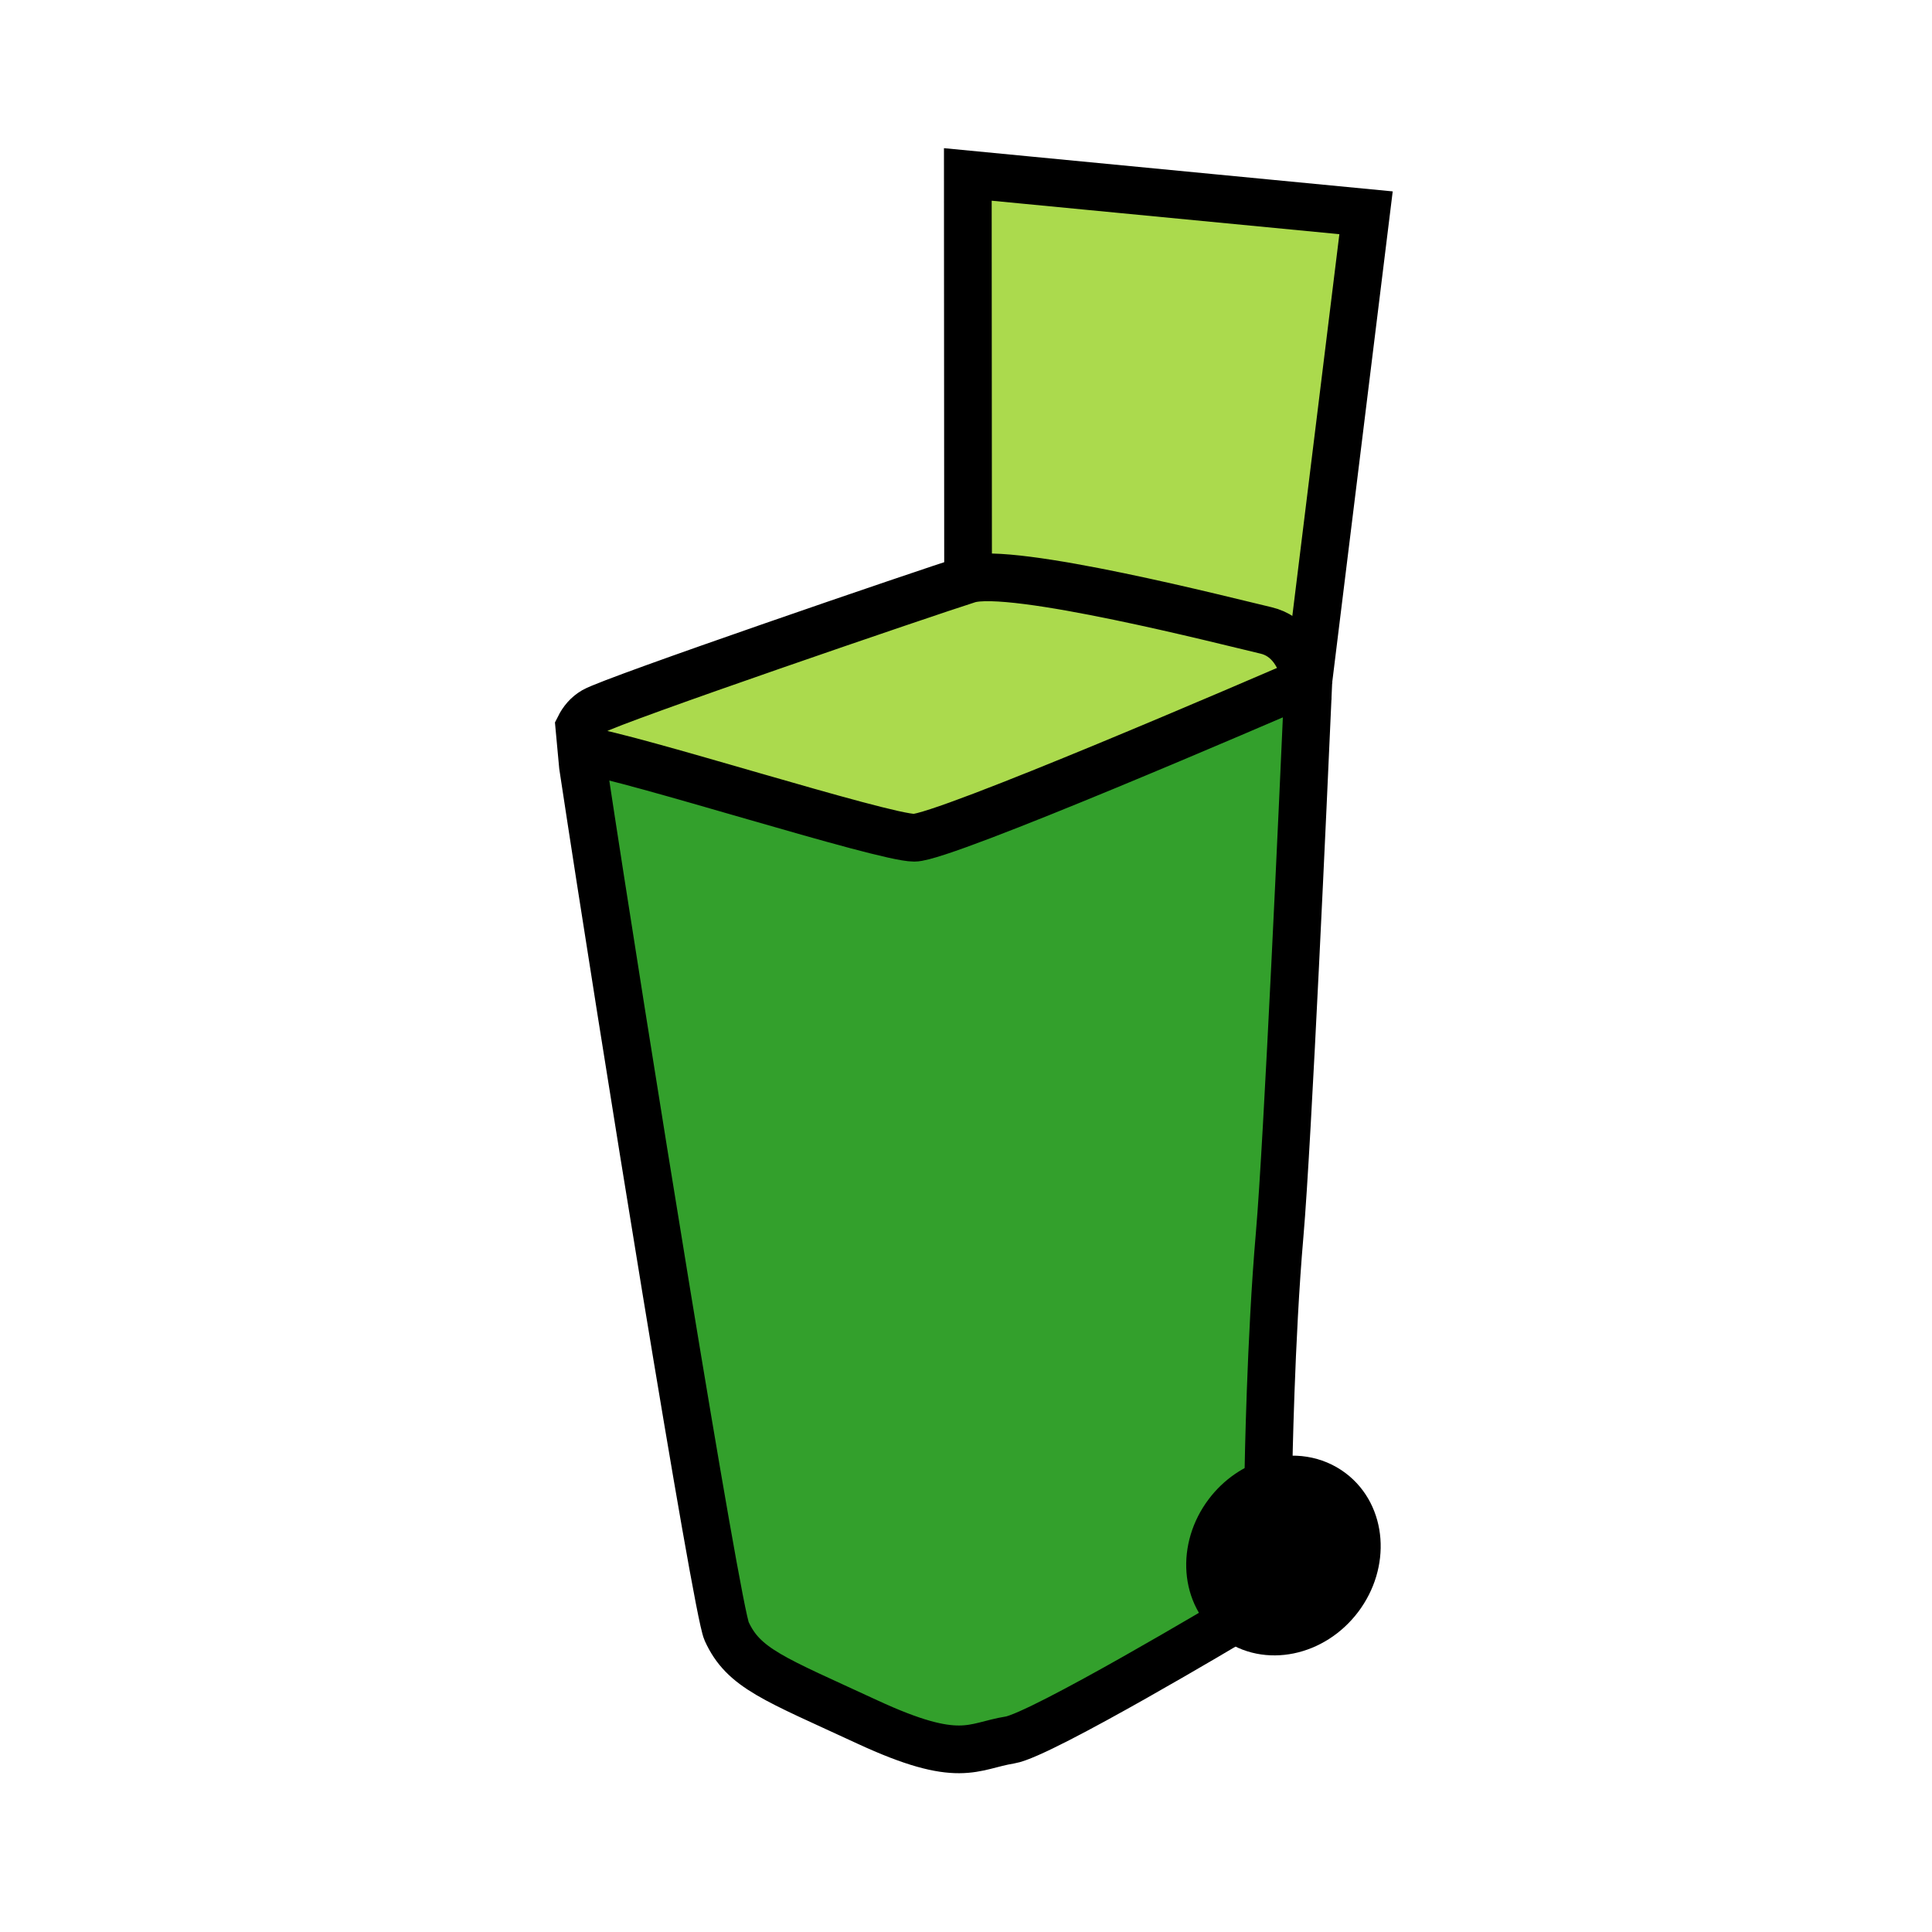 <?xml version="1.0" encoding="iso-8859-1"?>
<!-- Generator: Adobe Illustrator 12.0.1, SVG Export Plug-In . SVG Version: 6.00 Build 51448)  -->
<!DOCTYPE svg PUBLIC "-//W3C//DTD SVG 1.1//EN" "http://www.w3.org/Graphics/SVG/1.1/DTD/svg11.dtd">
<svg  version="1.1" id="Layer_1" xmlns="http://www.w3.org/2000/svg" xmlns:xlink="http://www.w3.org/1999/xlink" width="850.394" height="850.394"
	 viewBox="0 0 850.394 850.394" style="overflow:visible;enable-background:new 0 0 850.394 850.394;" xml:space="preserve">
<g id="XMLID_1_">
	<g>
		<path style="fill:#ABDA4D;" d="M601.28,93.66l-25.36,205.8c-0.28,0.13-0.64,0.28-1.06,0.46c-1.851-11.02-7.641-20.08-17.561-22.42
			c-16.99-3.98-112.24-28.43-131.189-22.44l-0.091-135.41l-0.01-15.36L426,76.78l25.11,2.42L601.28,93.66z"/>
		<path d="M585.97,656.81c13.54,10.221,15.08,30.99,3.471,46.381c-11.641,15.39-32.04,19.59-45.561,9.359
			c-13.54-10.22-15.08-30.979-3.45-46.37c5.261-6.97,12.33-11.649,19.74-13.729C569.12,649.94,578.57,651.22,585.97,656.81z"/>
		<path style="fill:#33A02C;" d="M575.52,308.01h0.011c-1.69,38.13-8.771,195.15-12.271,235.38c-4,45.9-4.93,103.82-4.93,103.82
			l1.84,5.24c-7.41,2.08-14.479,6.76-19.74,13.729c-11.63,15.391-10.09,36.15,3.45,46.37c0,0-85.55,51.12-99.34,53.33
			c-16.64,2.67-21.95,10.98-62.86-7.979c-40.9-18.96-54.39-23.45-61.86-39.91c-4.39-9.66-45.42-263.13-63.23-380.84l-0.63-6.76
			l0.63-0.06c20.32,2.6,131.86,38.41,145.83,38.41c13.08,0,154.53-61.06,172.44-68.82C575.3,302.53,575.52,305.25,575.52,308.01z"/>
		<path style="fill:#ABDA4D;" d="M557.3,277.5c9.92,2.34,15.71,11.4,17.561,22.42c-17.91,7.76-159.36,68.82-172.44,68.82
			c-13.97,0-125.51-35.81-145.83-38.41l-0.63,0.06L255,320.02c1.41-2.82,3.48-5.35,6.48-7.1c8.53-4.96,145.67-51.88,164.63-57.86
			C445.06,249.07,540.31,273.52,557.3,277.5z"/>
	</g>
	<g>
		<path style="fill:none;stroke:#000000;stroke-width:21;" d="M560.17,652.45c-7.41,2.08-14.479,6.76-19.74,13.729
			c-11.63,15.391-10.09,36.15,3.45,46.37c13.521,10.23,33.92,6.03,45.561-9.359c11.609-15.391,10.069-36.16-3.471-46.381
			C578.57,651.22,569.12,649.94,560.17,652.45z"/>
		<path style="fill:none;stroke:#000000;stroke-width:21;" d="M575.9,299.63c0,0-0.131,3.01-0.37,8.38
			c-1.69,38.13-8.771,195.15-12.271,235.38c-4,45.9-4.93,103.82-4.93,103.82"/>
		<path style="fill:none;stroke:#000000;stroke-width:21;" d="M256.59,330.33c20.32,2.6,131.86,38.41,145.83,38.41
			c13.08,0,154.53-61.06,172.44-68.82c0.42-0.18,0.779-0.33,1.06-0.46c0.53-0.22,0.8-0.34,0.8-0.34"/>
		<path style="fill:none;stroke:#000000;stroke-width:21;" d="M575.52,308.01c0-2.76-0.22-5.48-0.659-8.09
			c-1.851-11.02-7.641-20.08-17.561-22.42c-16.99-3.98-112.24-28.43-131.189-22.44c-18.96,5.98-156.101,52.9-164.63,57.86
			c-3,1.75-5.07,4.28-6.48,7.1l0.96,10.37l0.63,6.76c17.81,117.71,58.84,371.18,63.23,380.84c7.47,16.46,20.96,20.95,61.86,39.91
			c40.91,18.96,46.22,10.649,62.86,7.979c13.79-2.21,99.34-53.33,99.34-53.33"/>
		<polyline style="fill:none;stroke:#000000;stroke-width:21;" points="575.9,299.63 575.92,299.46 601.28,93.66 451.11,79.2 
			426,76.78 426.01,104.29 426.02,119.65 426.11,255.06 		"/>
	</g>
</g>
<rect style="fill:none;" width="850.394" height="850.394"/>
</svg>
